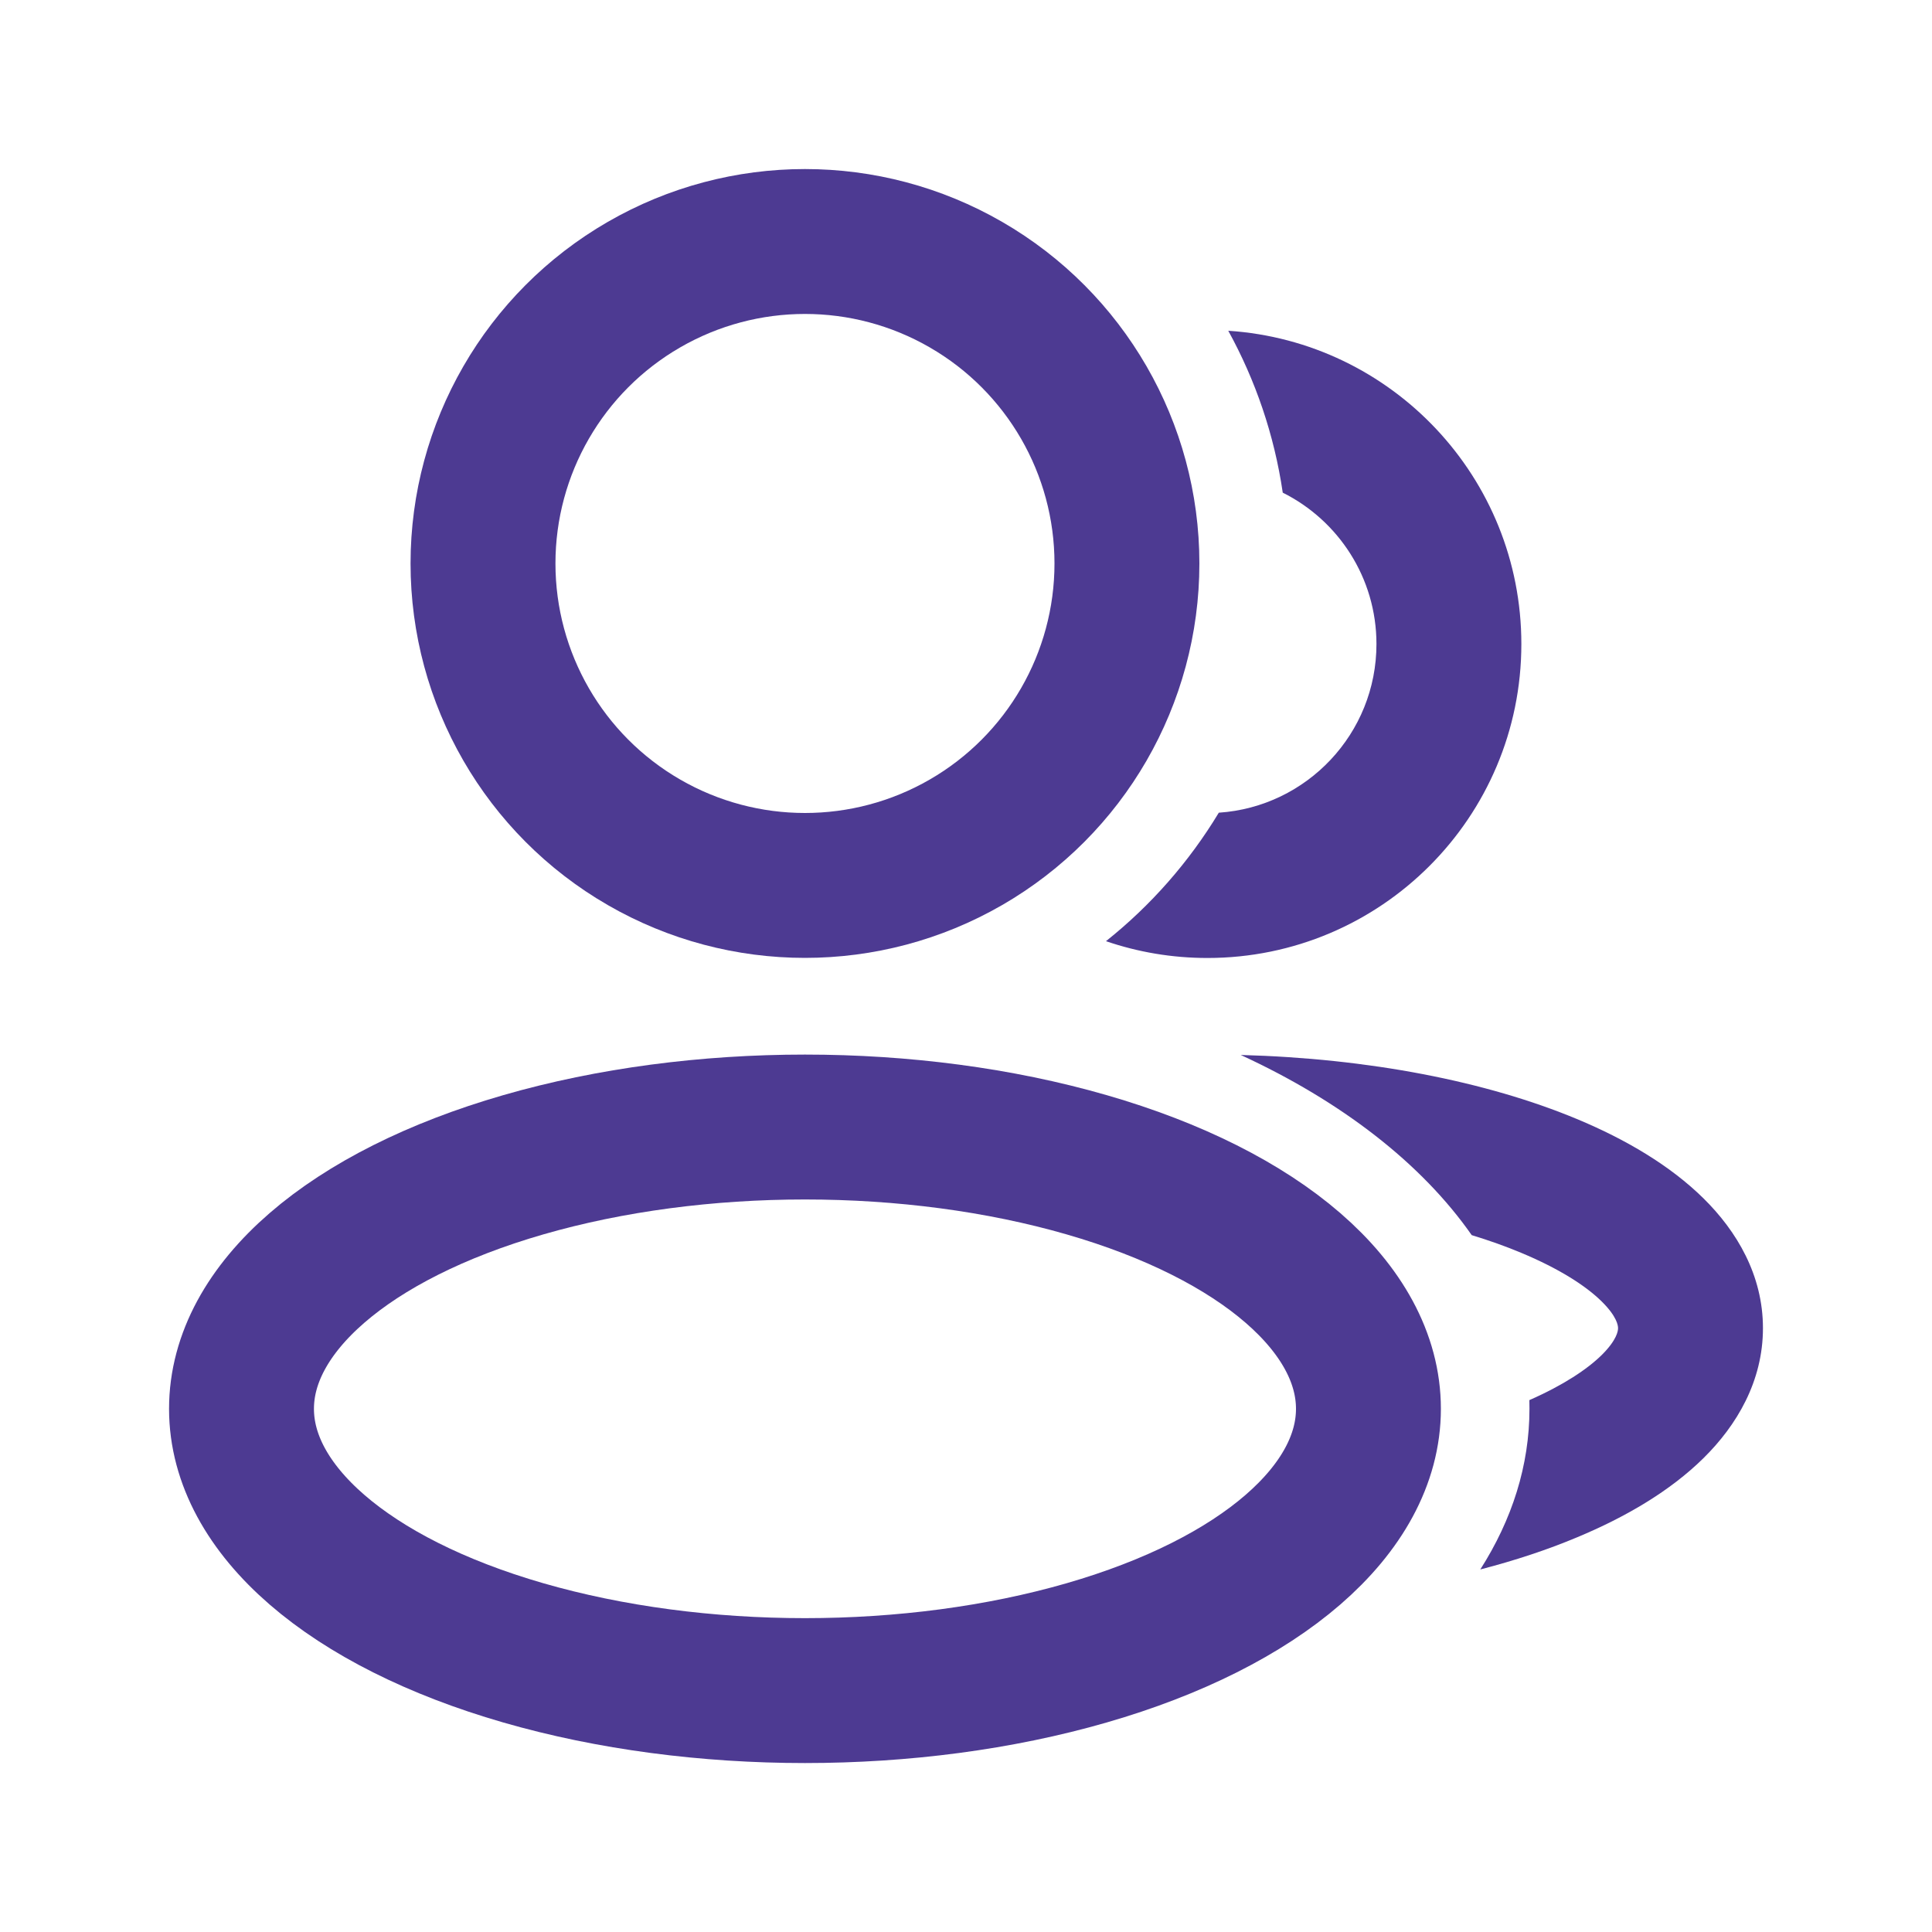 <svg width="20" height="20" viewBox="0 0 20 20" fill="none" xmlns="http://www.w3.org/2000/svg">
<ellipse cx="8.333" cy="14.584" rx="5.833" ry="2.917" stroke="#4D3A92" stroke-width="1.5" stroke-linejoin="round"/>
<circle cx="8.333" cy="5.833" r="3.333" stroke="#4D3A92" stroke-width="1.5" stroke-linejoin="round"/>
<path fill-rule="evenodd" clip-rule="evenodd" d="M12.617 8.413C12.309 8.923 11.913 9.374 11.449 9.743C11.779 9.856 12.132 9.917 12.499 9.917C14.294 9.917 15.749 8.462 15.749 6.667C15.749 4.944 14.409 3.535 12.715 3.424C12.996 3.935 13.191 4.5 13.279 5.1C13.854 5.387 14.249 5.981 14.249 6.667C14.249 7.594 13.528 8.352 12.617 8.413Z" fill="#4D3A92"/>
<path fill-rule="evenodd" clip-rule="evenodd" d="M15.324 16.247C15.653 15.731 15.833 15.17 15.833 14.583C15.833 14.553 15.833 14.524 15.832 14.494C16.184 14.339 16.43 14.175 16.581 14.027C16.74 13.869 16.75 13.776 16.75 13.749C16.75 13.723 16.74 13.63 16.581 13.473C16.419 13.313 16.145 13.135 15.747 12.969C15.59 12.903 15.418 12.842 15.235 12.786C14.716 12.043 13.886 11.401 12.844 10.921C14.167 10.956 15.388 11.194 16.324 11.584C16.831 11.795 17.29 12.066 17.634 12.405C17.98 12.746 18.25 13.201 18.25 13.749C18.25 14.298 17.98 14.754 17.634 15.095C17.29 15.434 16.831 15.704 16.324 15.915C16.019 16.043 15.683 16.154 15.324 16.247Z" fill="#4D3A92"/>
</svg>
